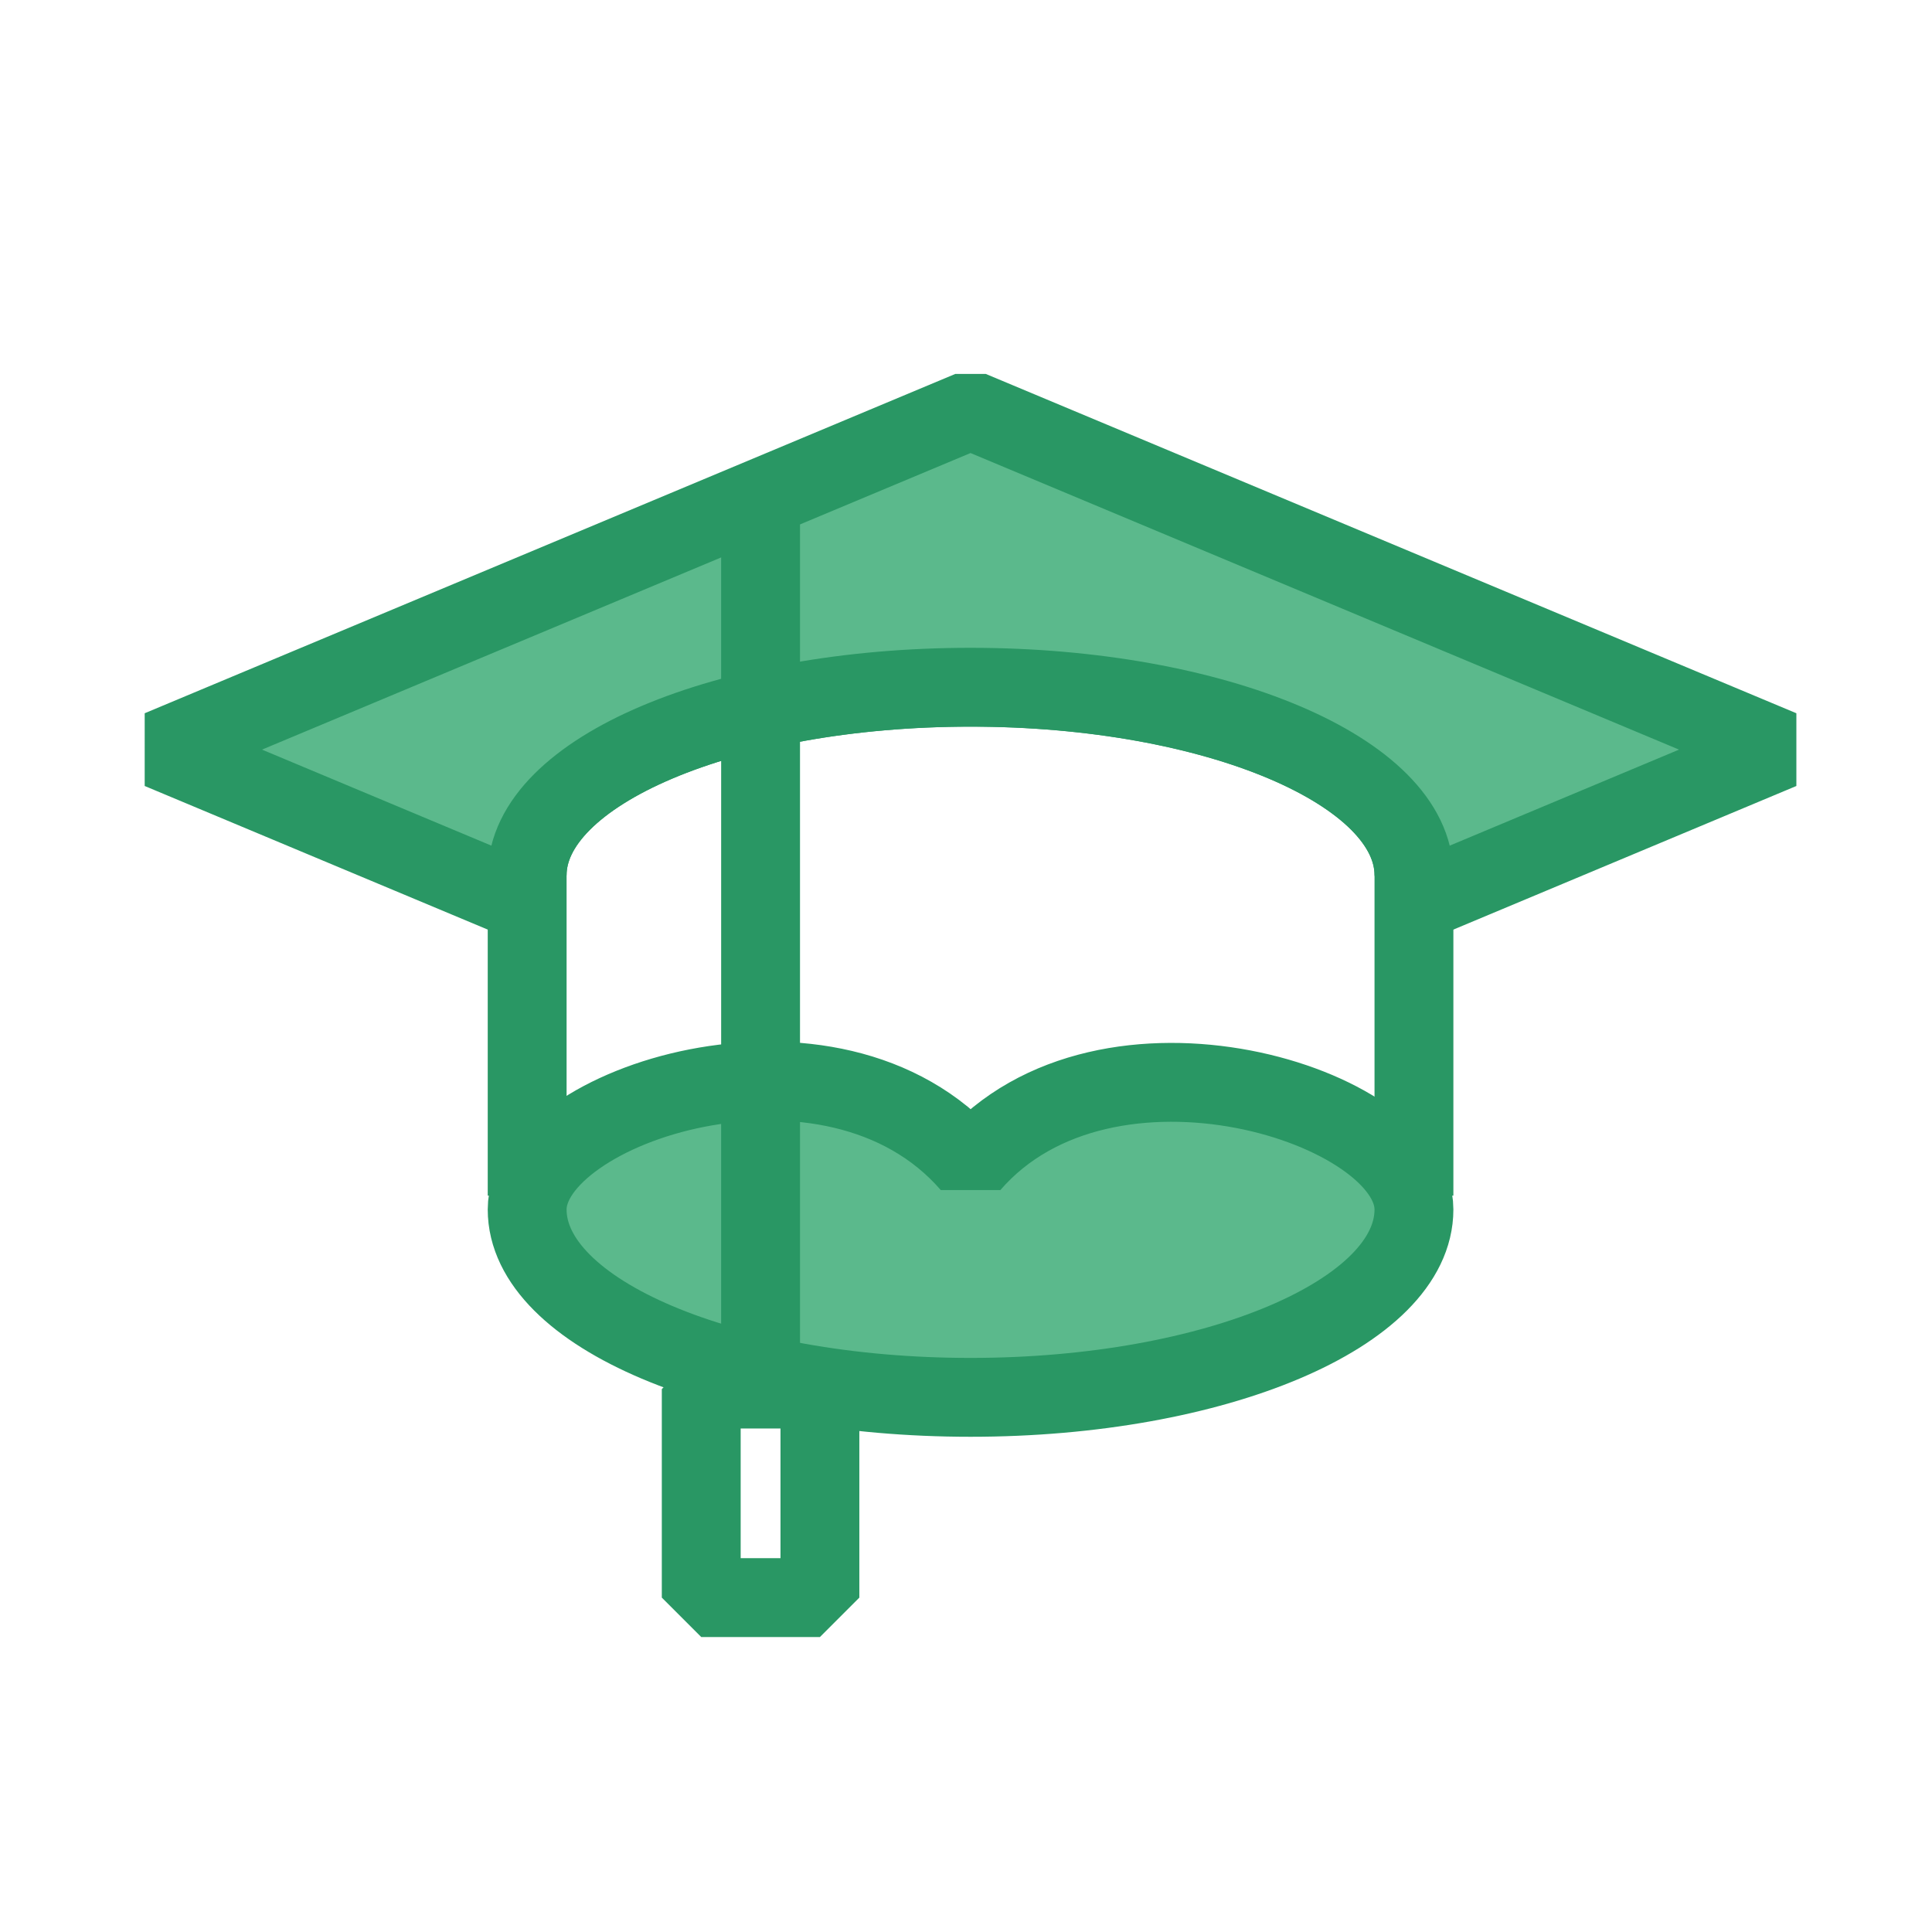 <svg width="49" height="49" viewBox="0 0 49 49" fill="none" xmlns="http://www.w3.org/2000/svg">
<path d="M35.861 30.324V22.195C35.861 19.563 30.826 17.429 24.616 17.429C18.405 17.429 13.37 19.563 13.37 22.195V30.324" stroke="#299764" stroke-width="2" stroke-miterlimit="10" stroke-linejoin="bevel"/>
<path d="M35.861 30.675C35.861 33.307 30.826 35.44 24.616 35.44C18.405 35.44 13.37 33.307 13.37 30.675C13.37 28.043 21.112 25.478 24.616 29.528C28.054 25.554 35.861 28.043 35.861 30.675Z" fill="#5BB98C" stroke="#299764" stroke-width="2" stroke-miterlimit="10" stroke-linejoin="bevel"/>
<path d="M45.174 19.012L24.615 10.406L4.056 19.012L13.109 22.802L13.37 22.195C13.37 19.563 18.405 17.43 24.616 17.43C30.826 17.43 35.861 19.563 35.861 22.195L36.122 22.802L45.174 19.012Z" fill="#5BB98C" stroke="#299764" stroke-width="2" stroke-miterlimit="10" stroke-linejoin="bevel"/>
<path d="M19.29 12.967L19.29 35.034" stroke="#299764" stroke-width="2" stroke-miterlimit="10" stroke-linejoin="bevel"/>
<path d="M20.795 35.23H17.785V40.519H20.795V35.23Z" stroke="#299764" stroke-width="2" stroke-miterlimit="10" stroke-linejoin="bevel"/>
</svg>
